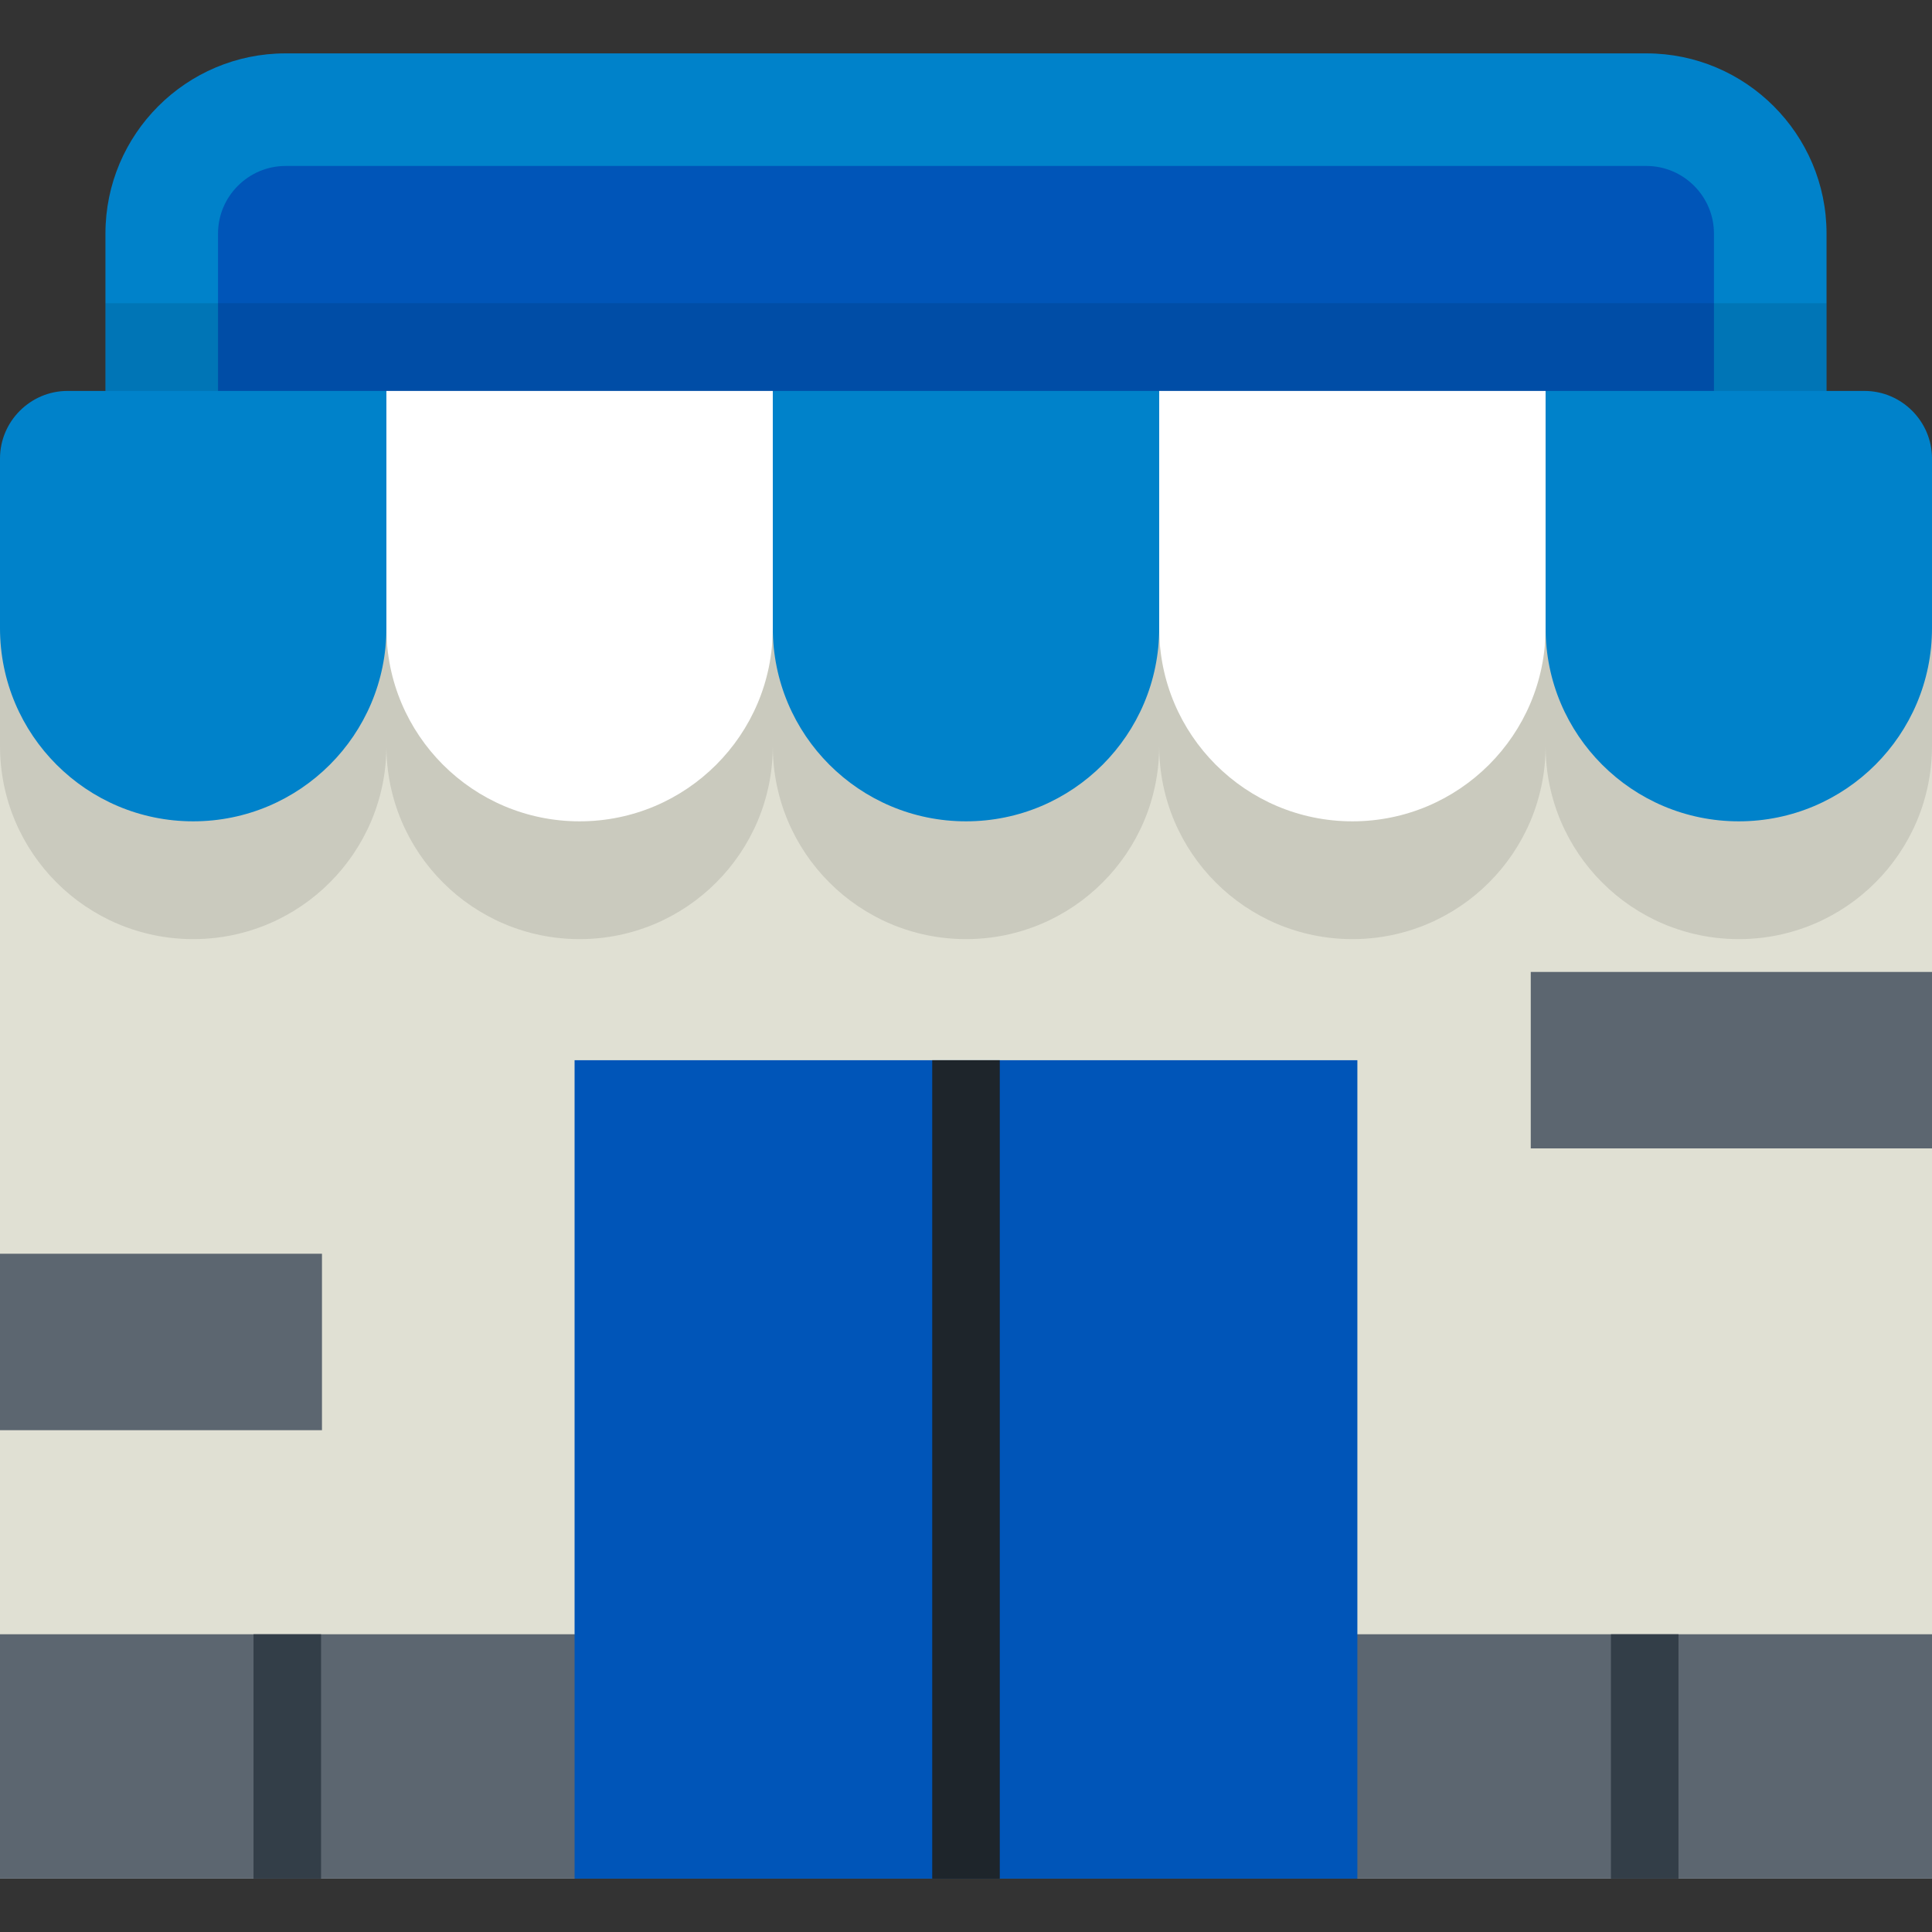 <?xml version="1.0" encoding="iso-8859-1"?>
<!-- Generator: Adobe Illustrator 19.0.0, SVG Export Plug-In . SVG Version: 6.00 Build 0)  -->
<svg version="1.1" id="Layer_1" xmlns="http://www.w3.org/2000/svg" xmlns:xlink="http://www.w3.org/1999/xlink" x="0px" y="0px"
	 viewBox="0 0 512.001 512.001" style="enable-background:new 0 0 512.001 512.001;" xml:space="preserve">
<rect x="0" y="0" width="512.001" height="512.001" fill="#333333" stroke="none"/>
<path style="fill:#0082CA;" d="M27.944,146.581V61.886c0-26.325,21.417-47.741,47.741-47.741h360.627
	c26.325,0,47.741,21.417,47.741,47.741v84.695C484.053,146.581,27.944,146.581,27.944,146.581z"/>
<path style="fill:#0055B8;" d="M454.216,116.743V61.886c0-9.847-8.056-17.903-17.903-17.903H75.685
	c-9.847,0-17.903,8.056-17.903,17.903v54.857H454.216z"/>
<rect x="27.944" y="80.359" style="opacity:0.1;enable-background:new    ;" width="456.108" height="36.381"/>
<rect y="125.224" style="fill:#E0E0D3;" width="512.001" height="372.633"/>
<g>
	<rect y="433.096" style="fill:#5C6670;" width="512.001" height="64.749"/>
	<rect x="405.669" y="257.575" style="fill:#5C6670;" width="106.332" height="46.763"/>
</g>
<path style="opacity:0.1;enable-background:new    ;" d="M0,134.819v62.86c0,28.276,22.923,51.199,51.199,51.199
	c28.277,0,51.2-22.923,51.2-51.199c0,28.276,22.922,51.199,51.2,51.199s51.199-22.923,51.199-51.199
	c0,28.276,22.924,51.199,51.2,51.199s51.2-22.923,51.2-51.199c0,28.276,22.923,51.199,51.2,51.199c28.276,0,51.2-22.923,51.2-51.199
	c0,28.276,22.923,51.199,51.2,51.199c28.276,0,51.2-22.923,51.2-51.199v-62.86C511.999,134.819,0,134.819,0,134.819z"/>
<rect x="152.271" y="280.968" style="fill:#0055B8;" width="207.448" height="216.889"/>
<g>
	<rect x="426.914" y="433.096" style="fill:#333E48;" width="17.903" height="64.749"/>
	<rect x="67.184" y="433.096" style="fill:#333E48;" width="17.903" height="64.749"/>
</g>
<rect x="247.049" y="280.968" style="fill:#1E252B;" width="17.903" height="216.889"/>
<path style="fill:#0082CA;" d="M102.4,166.461v-62.86H17.903C8.056,103.601,0,111.657,0,121.504v44.957
	c0,28.276,22.923,51.199,51.199,51.199C79.477,217.661,102.4,194.738,102.4,166.461z"/>
<path style="fill:#FFFFFF;" d="M204.799,166.461c0,28.276-22.922,51.199-51.199,51.199s-51.2-22.923-51.2-51.199v-62.86h102.399
	V166.461z"/>
<path style="fill:#0082CA;" d="M307.2,166.461c0,28.276-22.923,51.199-51.2,51.199s-51.2-22.923-51.2-51.199v-62.86h102.4V166.461z"
	/>
<path style="fill:#FFFFFF;" d="M409.6,166.461c0,28.276-22.923,51.199-51.2,51.199c-28.277,0-51.2-22.923-51.2-51.199v-62.86h102.4
	L409.6,166.461L409.6,166.461z"/>
<path style="fill:#0082CA;" d="M409.6,166.461v-62.86h84.497c9.847,0,17.903,8.056,17.903,17.903v44.957
	c0,28.276-22.923,51.199-51.2,51.199C432.523,217.661,409.6,194.738,409.6,166.461z"/>
<rect y="332.254" style="fill:#5C6670;" width="85.326" height="46.763"/>
<g>
</g>
<g>
</g>
<g>
</g>
<g>
</g>
<g>
</g>
<g>
</g>
<g>
</g>
<g>
</g>
<g>
</g>
<g>
</g>
<g>
</g>
<g>
</g>
<g>
</g>
<g>
</g>
<g>
</g>
</svg>
